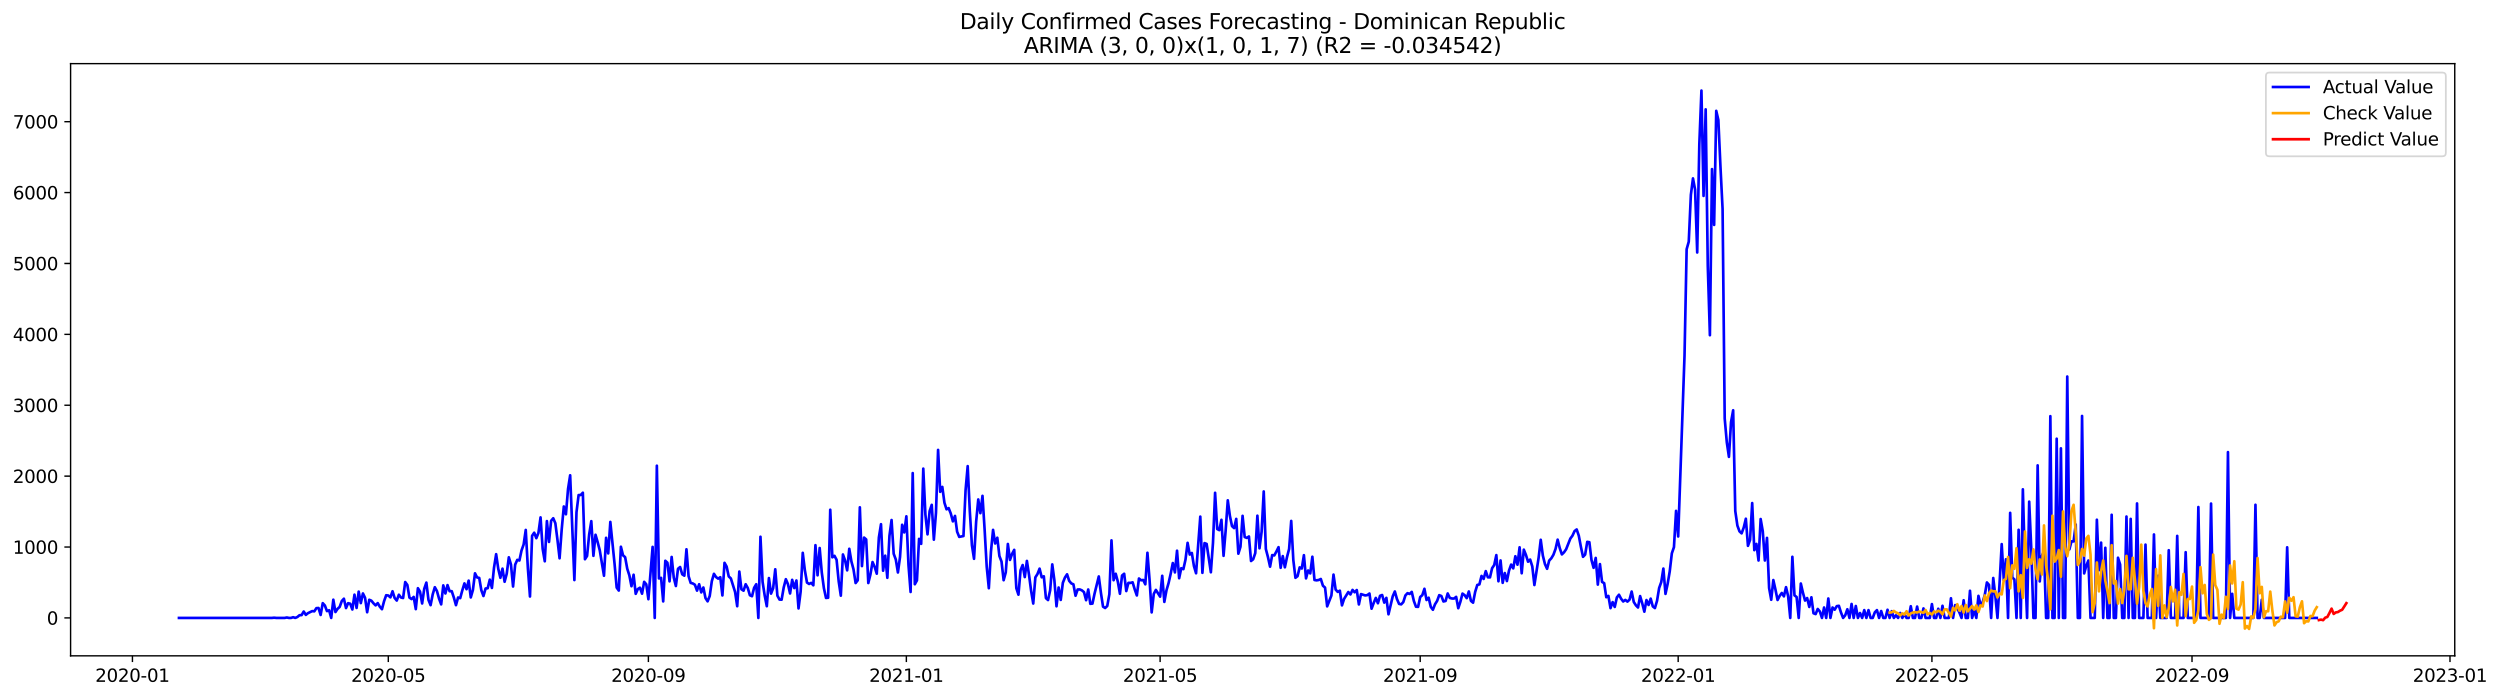 <?xml version="1.0" encoding="utf-8" standalone="no"?>
<!DOCTYPE svg PUBLIC "-//W3C//DTD SVG 1.1//EN"
  "http://www.w3.org/Graphics/SVG/1.1/DTD/svg11.dtd">
<svg xmlns:xlink="http://www.w3.org/1999/xlink" width="1404.269pt" height="392.274pt" viewBox="0 0 1404.269 392.274" xmlns="http://www.w3.org/2000/svg" version="1.1">
 <defs>
  <style type="text/css">*{stroke-linejoin: round; stroke-linecap: butt}</style>
 </defs>
 <g id="figure_1">
  <g id="patch_1">
   <path d="M 0 392.274 
L 1404.269 392.274 
L 1404.269 0 
L 0 0 
z
" style="fill: #ffffff"/>
  </g>
  <g id="axes_1">
   <g id="patch_2">
    <path d="M 39.65 368.396 
L 1378.85 368.396 
L 1378.85 35.755 
L 39.65 35.755 
z
" style="fill: #ffffff"/>
   </g>
   <g id="matplotlib.axis_1">
    <g id="xtick_1">
     <g id="line2d_1">
      <defs>
       <path id="m1d9710bf81" d="M 0 0 
L 0 3.5 
" style="stroke: #000000; stroke-width: 0.8"/>
      </defs>
      <g>
       <use xlink:href="#m1d9710bf81" x="74.392" y="368.396" style="stroke: #000000; stroke-width: 0.8"/>
      </g>
     </g>
     <g id="text_1">
      <!-- 2020-01 -->
      <g transform="translate(53.501 382.994)scale(0.1 -0.1)">
       <defs>
        <path id="DejaVuSans-32" d="M 1228 531 
L 3431 531 
L 3431 0 
L 469 0 
L 469 531 
Q 828 903 1448 1529 
Q 2069 2156 2228 2338 
Q 2531 2678 2651 2914 
Q 2772 3150 2772 3378 
Q 2772 3750 2511 3984 
Q 2250 4219 1831 4219 
Q 1534 4219 1204 4116 
Q 875 4013 500 3803 
L 500 4441 
Q 881 4594 1212 4672 
Q 1544 4750 1819 4750 
Q 2544 4750 2975 4387 
Q 3406 4025 3406 3419 
Q 3406 3131 3298 2873 
Q 3191 2616 2906 2266 
Q 2828 2175 2409 1742 
Q 1991 1309 1228 531 
z
" transform="scale(0.016)"/>
        <path id="DejaVuSans-30" d="M 2034 4250 
Q 1547 4250 1301 3770 
Q 1056 3291 1056 2328 
Q 1056 1369 1301 889 
Q 1547 409 2034 409 
Q 2525 409 2770 889 
Q 3016 1369 3016 2328 
Q 3016 3291 2770 3770 
Q 2525 4250 2034 4250 
z
M 2034 4750 
Q 2819 4750 3233 4129 
Q 3647 3509 3647 2328 
Q 3647 1150 3233 529 
Q 2819 -91 2034 -91 
Q 1250 -91 836 529 
Q 422 1150 422 2328 
Q 422 3509 836 4129 
Q 1250 4750 2034 4750 
z
" transform="scale(0.016)"/>
        <path id="DejaVuSans-2d" d="M 313 2009 
L 1997 2009 
L 1997 1497 
L 313 1497 
L 313 2009 
z
" transform="scale(0.016)"/>
        <path id="DejaVuSans-31" d="M 794 531 
L 1825 531 
L 1825 4091 
L 703 3866 
L 703 4441 
L 1819 4666 
L 2450 4666 
L 2450 531 
L 3481 531 
L 3481 0 
L 794 0 
L 794 531 
z
" transform="scale(0.016)"/>
       </defs>
       <use xlink:href="#DejaVuSans-32"/>
       <use xlink:href="#DejaVuSans-30" x="63.623"/>
       <use xlink:href="#DejaVuSans-32" x="127.246"/>
       <use xlink:href="#DejaVuSans-30" x="190.869"/>
       <use xlink:href="#DejaVuSans-2d" x="254.492"/>
       <use xlink:href="#DejaVuSans-30" x="290.576"/>
       <use xlink:href="#DejaVuSans-31" x="354.199"/>
      </g>
     </g>
    </g>
    <g id="xtick_2">
     <g id="line2d_2">
      <g>
       <use xlink:href="#m1d9710bf81" x="218.111" y="368.396" style="stroke: #000000; stroke-width: 0.8"/>
      </g>
     </g>
     <g id="text_2">
      <!-- 2020-05 -->
      <g transform="translate(197.22 382.994)scale(0.1 -0.1)">
       <defs>
        <path id="DejaVuSans-35" d="M 691 4666 
L 3169 4666 
L 3169 4134 
L 1269 4134 
L 1269 2991 
Q 1406 3038 1543 3061 
Q 1681 3084 1819 3084 
Q 2600 3084 3056 2656 
Q 3513 2228 3513 1497 
Q 3513 744 3044 326 
Q 2575 -91 1722 -91 
Q 1428 -91 1123 -41 
Q 819 9 494 109 
L 494 744 
Q 775 591 1075 516 
Q 1375 441 1709 441 
Q 2250 441 2565 725 
Q 2881 1009 2881 1497 
Q 2881 1984 2565 2268 
Q 2250 2553 1709 2553 
Q 1456 2553 1204 2497 
Q 953 2441 691 2322 
L 691 4666 
z
" transform="scale(0.016)"/>
       </defs>
       <use xlink:href="#DejaVuSans-32"/>
       <use xlink:href="#DejaVuSans-30" x="63.623"/>
       <use xlink:href="#DejaVuSans-32" x="127.246"/>
       <use xlink:href="#DejaVuSans-30" x="190.869"/>
       <use xlink:href="#DejaVuSans-2d" x="254.492"/>
       <use xlink:href="#DejaVuSans-30" x="290.576"/>
       <use xlink:href="#DejaVuSans-35" x="354.199"/>
      </g>
     </g>
    </g>
    <g id="xtick_3">
     <g id="line2d_3">
      <g>
       <use xlink:href="#m1d9710bf81" x="364.206" y="368.396" style="stroke: #000000; stroke-width: 0.8"/>
      </g>
     </g>
     <g id="text_3">
      <!-- 2020-09 -->
      <g transform="translate(343.314 382.994)scale(0.1 -0.1)">
       <defs>
        <path id="DejaVuSans-39" d="M 703 97 
L 703 672 
Q 941 559 1184 500 
Q 1428 441 1663 441 
Q 2288 441 2617 861 
Q 2947 1281 2994 2138 
Q 2813 1869 2534 1725 
Q 2256 1581 1919 1581 
Q 1219 1581 811 2004 
Q 403 2428 403 3163 
Q 403 3881 828 4315 
Q 1253 4750 1959 4750 
Q 2769 4750 3195 4129 
Q 3622 3509 3622 2328 
Q 3622 1225 3098 567 
Q 2575 -91 1691 -91 
Q 1453 -91 1209 -44 
Q 966 3 703 97 
z
M 1959 2075 
Q 2384 2075 2632 2365 
Q 2881 2656 2881 3163 
Q 2881 3666 2632 3958 
Q 2384 4250 1959 4250 
Q 1534 4250 1286 3958 
Q 1038 3666 1038 3163 
Q 1038 2656 1286 2365 
Q 1534 2075 1959 2075 
z
" transform="scale(0.016)"/>
       </defs>
       <use xlink:href="#DejaVuSans-32"/>
       <use xlink:href="#DejaVuSans-30" x="63.623"/>
       <use xlink:href="#DejaVuSans-32" x="127.246"/>
       <use xlink:href="#DejaVuSans-30" x="190.869"/>
       <use xlink:href="#DejaVuSans-2d" x="254.492"/>
       <use xlink:href="#DejaVuSans-30" x="290.576"/>
       <use xlink:href="#DejaVuSans-39" x="354.199"/>
      </g>
     </g>
    </g>
    <g id="xtick_4">
     <g id="line2d_4">
      <g>
       <use xlink:href="#m1d9710bf81" x="509.112" y="368.396" style="stroke: #000000; stroke-width: 0.8"/>
      </g>
     </g>
     <g id="text_4">
      <!-- 2021-01 -->
      <g transform="translate(488.221 382.994)scale(0.1 -0.1)">
       <use xlink:href="#DejaVuSans-32"/>
       <use xlink:href="#DejaVuSans-30" x="63.623"/>
       <use xlink:href="#DejaVuSans-32" x="127.246"/>
       <use xlink:href="#DejaVuSans-31" x="190.869"/>
       <use xlink:href="#DejaVuSans-2d" x="254.492"/>
       <use xlink:href="#DejaVuSans-30" x="290.576"/>
       <use xlink:href="#DejaVuSans-31" x="354.199"/>
      </g>
     </g>
    </g>
    <g id="xtick_5">
     <g id="line2d_5">
      <g>
       <use xlink:href="#m1d9710bf81" x="651.644" y="368.396" style="stroke: #000000; stroke-width: 0.8"/>
      </g>
     </g>
     <g id="text_5">
      <!-- 2021-05 -->
      <g transform="translate(630.752 382.994)scale(0.1 -0.1)">
       <use xlink:href="#DejaVuSans-32"/>
       <use xlink:href="#DejaVuSans-30" x="63.623"/>
       <use xlink:href="#DejaVuSans-32" x="127.246"/>
       <use xlink:href="#DejaVuSans-31" x="190.869"/>
       <use xlink:href="#DejaVuSans-2d" x="254.492"/>
       <use xlink:href="#DejaVuSans-30" x="290.576"/>
       <use xlink:href="#DejaVuSans-35" x="354.199"/>
      </g>
     </g>
    </g>
    <g id="xtick_6">
     <g id="line2d_6">
      <g>
       <use xlink:href="#m1d9710bf81" x="797.738" y="368.396" style="stroke: #000000; stroke-width: 0.8"/>
      </g>
     </g>
     <g id="text_6">
      <!-- 2021-09 -->
      <g transform="translate(776.847 382.994)scale(0.1 -0.1)">
       <use xlink:href="#DejaVuSans-32"/>
       <use xlink:href="#DejaVuSans-30" x="63.623"/>
       <use xlink:href="#DejaVuSans-32" x="127.246"/>
       <use xlink:href="#DejaVuSans-31" x="190.869"/>
       <use xlink:href="#DejaVuSans-2d" x="254.492"/>
       <use xlink:href="#DejaVuSans-30" x="290.576"/>
       <use xlink:href="#DejaVuSans-39" x="354.199"/>
      </g>
     </g>
    </g>
    <g id="xtick_7">
     <g id="line2d_7">
      <g>
       <use xlink:href="#m1d9710bf81" x="942.645" y="368.396" style="stroke: #000000; stroke-width: 0.8"/>
      </g>
     </g>
     <g id="text_7">
      <!-- 2022-01 -->
      <g transform="translate(921.754 382.994)scale(0.1 -0.1)">
       <use xlink:href="#DejaVuSans-32"/>
       <use xlink:href="#DejaVuSans-30" x="63.623"/>
       <use xlink:href="#DejaVuSans-32" x="127.246"/>
       <use xlink:href="#DejaVuSans-32" x="190.869"/>
       <use xlink:href="#DejaVuSans-2d" x="254.492"/>
       <use xlink:href="#DejaVuSans-30" x="290.576"/>
       <use xlink:href="#DejaVuSans-31" x="354.199"/>
      </g>
     </g>
    </g>
    <g id="xtick_8">
     <g id="line2d_8">
      <g>
       <use xlink:href="#m1d9710bf81" x="1085.176" y="368.396" style="stroke: #000000; stroke-width: 0.8"/>
      </g>
     </g>
     <g id="text_8">
      <!-- 2022-05 -->
      <g transform="translate(1064.285 382.994)scale(0.1 -0.1)">
       <use xlink:href="#DejaVuSans-32"/>
       <use xlink:href="#DejaVuSans-30" x="63.623"/>
       <use xlink:href="#DejaVuSans-32" x="127.246"/>
       <use xlink:href="#DejaVuSans-32" x="190.869"/>
       <use xlink:href="#DejaVuSans-2d" x="254.492"/>
       <use xlink:href="#DejaVuSans-30" x="290.576"/>
       <use xlink:href="#DejaVuSans-35" x="354.199"/>
      </g>
     </g>
    </g>
    <g id="xtick_9">
     <g id="line2d_9">
      <g>
       <use xlink:href="#m1d9710bf81" x="1231.271" y="368.396" style="stroke: #000000; stroke-width: 0.8"/>
      </g>
     </g>
     <g id="text_9">
      <!-- 2022-09 -->
      <g transform="translate(1210.379 382.994)scale(0.1 -0.1)">
       <use xlink:href="#DejaVuSans-32"/>
       <use xlink:href="#DejaVuSans-30" x="63.623"/>
       <use xlink:href="#DejaVuSans-32" x="127.246"/>
       <use xlink:href="#DejaVuSans-32" x="190.869"/>
       <use xlink:href="#DejaVuSans-2d" x="254.492"/>
       <use xlink:href="#DejaVuSans-30" x="290.576"/>
       <use xlink:href="#DejaVuSans-39" x="354.199"/>
      </g>
     </g>
    </g>
    <g id="xtick_10">
     <g id="line2d_10">
      <g>
       <use xlink:href="#m1d9710bf81" x="1376.178" y="368.396" style="stroke: #000000; stroke-width: 0.8"/>
      </g>
     </g>
     <g id="text_10">
      <!-- 2023-01 -->
      <g transform="translate(1355.286 382.994)scale(0.1 -0.1)">
       <defs>
        <path id="DejaVuSans-33" d="M 2597 2516 
Q 3050 2419 3304 2112 
Q 3559 1806 3559 1356 
Q 3559 666 3084 287 
Q 2609 -91 1734 -91 
Q 1441 -91 1130 -33 
Q 819 25 488 141 
L 488 750 
Q 750 597 1062 519 
Q 1375 441 1716 441 
Q 2309 441 2620 675 
Q 2931 909 2931 1356 
Q 2931 1769 2642 2001 
Q 2353 2234 1838 2234 
L 1294 2234 
L 1294 2753 
L 1863 2753 
Q 2328 2753 2575 2939 
Q 2822 3125 2822 3475 
Q 2822 3834 2567 4026 
Q 2313 4219 1838 4219 
Q 1578 4219 1281 4162 
Q 984 4106 628 3988 
L 628 4550 
Q 988 4650 1302 4700 
Q 1616 4750 1894 4750 
Q 2613 4750 3031 4423 
Q 3450 4097 3450 3541 
Q 3450 3153 3228 2886 
Q 3006 2619 2597 2516 
z
" transform="scale(0.016)"/>
       </defs>
       <use xlink:href="#DejaVuSans-32"/>
       <use xlink:href="#DejaVuSans-30" x="63.623"/>
       <use xlink:href="#DejaVuSans-32" x="127.246"/>
       <use xlink:href="#DejaVuSans-33" x="190.869"/>
       <use xlink:href="#DejaVuSans-2d" x="254.492"/>
       <use xlink:href="#DejaVuSans-30" x="290.576"/>
       <use xlink:href="#DejaVuSans-31" x="354.199"/>
      </g>
     </g>
    </g>
   </g>
   <g id="matplotlib.axis_2">
    <g id="ytick_1">
     <g id="line2d_11">
      <defs>
       <path id="ma6efad7fe4" d="M 0 0 
L -3.5 0 
" style="stroke: #000000; stroke-width: 0.8"/>
      </defs>
      <g>
       <use xlink:href="#ma6efad7fe4" x="39.65" y="347.089" style="stroke: #000000; stroke-width: 0.8"/>
      </g>
     </g>
     <g id="text_11">
      <!-- 0 -->
      <g transform="translate(26.288 350.889)scale(0.1 -0.1)">
       <use xlink:href="#DejaVuSans-30"/>
      </g>
     </g>
    </g>
    <g id="ytick_2">
     <g id="line2d_12">
      <g>
       <use xlink:href="#ma6efad7fe4" x="39.65" y="307.27" style="stroke: #000000; stroke-width: 0.8"/>
      </g>
     </g>
     <g id="text_12">
      <!-- 1000 -->
      <g transform="translate(7.2 311.069)scale(0.1 -0.1)">
       <use xlink:href="#DejaVuSans-31"/>
       <use xlink:href="#DejaVuSans-30" x="63.623"/>
       <use xlink:href="#DejaVuSans-30" x="127.246"/>
       <use xlink:href="#DejaVuSans-30" x="190.869"/>
      </g>
     </g>
    </g>
    <g id="ytick_3">
     <g id="line2d_13">
      <g>
       <use xlink:href="#ma6efad7fe4" x="39.65" y="267.451" style="stroke: #000000; stroke-width: 0.8"/>
      </g>
     </g>
     <g id="text_13">
      <!-- 2000 -->
      <g transform="translate(7.2 271.25)scale(0.1 -0.1)">
       <use xlink:href="#DejaVuSans-32"/>
       <use xlink:href="#DejaVuSans-30" x="63.623"/>
       <use xlink:href="#DejaVuSans-30" x="127.246"/>
       <use xlink:href="#DejaVuSans-30" x="190.869"/>
      </g>
     </g>
    </g>
    <g id="ytick_4">
     <g id="line2d_14">
      <g>
       <use xlink:href="#ma6efad7fe4" x="39.65" y="227.632" style="stroke: #000000; stroke-width: 0.8"/>
      </g>
     </g>
     <g id="text_14">
      <!-- 3000 -->
      <g transform="translate(7.2 231.431)scale(0.1 -0.1)">
       <use xlink:href="#DejaVuSans-33"/>
       <use xlink:href="#DejaVuSans-30" x="63.623"/>
       <use xlink:href="#DejaVuSans-30" x="127.246"/>
       <use xlink:href="#DejaVuSans-30" x="190.869"/>
      </g>
     </g>
    </g>
    <g id="ytick_5">
     <g id="line2d_15">
      <g>
       <use xlink:href="#ma6efad7fe4" x="39.65" y="187.813" style="stroke: #000000; stroke-width: 0.8"/>
      </g>
     </g>
     <g id="text_15">
      <!-- 4000 -->
      <g transform="translate(7.2 191.612)scale(0.1 -0.1)">
       <defs>
        <path id="DejaVuSans-34" d="M 2419 4116 
L 825 1625 
L 2419 1625 
L 2419 4116 
z
M 2253 4666 
L 3047 4666 
L 3047 1625 
L 3713 1625 
L 3713 1100 
L 3047 1100 
L 3047 0 
L 2419 0 
L 2419 1100 
L 313 1100 
L 313 1709 
L 2253 4666 
z
" transform="scale(0.016)"/>
       </defs>
       <use xlink:href="#DejaVuSans-34"/>
       <use xlink:href="#DejaVuSans-30" x="63.623"/>
       <use xlink:href="#DejaVuSans-30" x="127.246"/>
       <use xlink:href="#DejaVuSans-30" x="190.869"/>
      </g>
     </g>
    </g>
    <g id="ytick_6">
     <g id="line2d_16">
      <g>
       <use xlink:href="#ma6efad7fe4" x="39.65" y="147.994" style="stroke: #000000; stroke-width: 0.8"/>
      </g>
     </g>
     <g id="text_16">
      <!-- 5000 -->
      <g transform="translate(7.2 151.793)scale(0.1 -0.1)">
       <use xlink:href="#DejaVuSans-35"/>
       <use xlink:href="#DejaVuSans-30" x="63.623"/>
       <use xlink:href="#DejaVuSans-30" x="127.246"/>
       <use xlink:href="#DejaVuSans-30" x="190.869"/>
      </g>
     </g>
    </g>
    <g id="ytick_7">
     <g id="line2d_17">
      <g>
       <use xlink:href="#ma6efad7fe4" x="39.65" y="108.175" style="stroke: #000000; stroke-width: 0.8"/>
      </g>
     </g>
     <g id="text_17">
      <!-- 6000 -->
      <g transform="translate(7.2 111.974)scale(0.1 -0.1)">
       <defs>
        <path id="DejaVuSans-36" d="M 2113 2584 
Q 1688 2584 1439 2293 
Q 1191 2003 1191 1497 
Q 1191 994 1439 701 
Q 1688 409 2113 409 
Q 2538 409 2786 701 
Q 3034 994 3034 1497 
Q 3034 2003 2786 2293 
Q 2538 2584 2113 2584 
z
M 3366 4563 
L 3366 3988 
Q 3128 4100 2886 4159 
Q 2644 4219 2406 4219 
Q 1781 4219 1451 3797 
Q 1122 3375 1075 2522 
Q 1259 2794 1537 2939 
Q 1816 3084 2150 3084 
Q 2853 3084 3261 2657 
Q 3669 2231 3669 1497 
Q 3669 778 3244 343 
Q 2819 -91 2113 -91 
Q 1303 -91 875 529 
Q 447 1150 447 2328 
Q 447 3434 972 4092 
Q 1497 4750 2381 4750 
Q 2619 4750 2861 4703 
Q 3103 4656 3366 4563 
z
" transform="scale(0.016)"/>
       </defs>
       <use xlink:href="#DejaVuSans-36"/>
       <use xlink:href="#DejaVuSans-30" x="63.623"/>
       <use xlink:href="#DejaVuSans-30" x="127.246"/>
       <use xlink:href="#DejaVuSans-30" x="190.869"/>
      </g>
     </g>
    </g>
    <g id="ytick_8">
     <g id="line2d_18">
      <g>
       <use xlink:href="#ma6efad7fe4" x="39.65" y="68.356" style="stroke: #000000; stroke-width: 0.8"/>
      </g>
     </g>
     <g id="text_18">
      <!-- 7000 -->
      <g transform="translate(7.2 72.155)scale(0.1 -0.1)">
       <defs>
        <path id="DejaVuSans-37" d="M 525 4666 
L 3525 4666 
L 3525 4397 
L 1831 0 
L 1172 0 
L 2766 4134 
L 525 4134 
L 525 4666 
z
" transform="scale(0.016)"/>
       </defs>
       <use xlink:href="#DejaVuSans-37"/>
       <use xlink:href="#DejaVuSans-30" x="63.623"/>
       <use xlink:href="#DejaVuSans-30" x="127.246"/>
       <use xlink:href="#DejaVuSans-30" x="190.869"/>
      </g>
     </g>
    </g>
   </g>
   <g id="line2d_19">
    <path d="M 100.523 347.089 
L 152.784 347.089 
L 153.972 346.97 
L 155.16 347.089 
L 159.911 347.089 
L 161.099 346.85 
L 162.286 347.089 
L 163.474 347.089 
L 164.662 346.691 
L 165.85 347.089 
L 167.037 346.572 
L 168.225 345.576 
L 169.413 345.497 
L 170.601 343.506 
L 171.788 345.377 
L 172.976 344.421 
L 175.352 343.267 
L 176.539 343.386 
L 177.727 341.594 
L 178.915 341.515 
L 180.103 345.417 
L 181.29 338.807 
L 182.478 340.121 
L 183.666 343.267 
L 184.854 342.789 
L 186.041 347.089 
L 187.229 336.856 
L 188.417 343.784 
L 189.605 341.992 
L 190.793 340.917 
L 191.98 337.612 
L 193.168 336.298 
L 194.356 341.554 
L 195.544 338.807 
L 196.731 339.125 
L 197.919 342.351 
L 199.107 334.029 
L 200.295 341.475 
L 201.482 332.316 
L 202.67 338.767 
L 203.858 333.352 
L 205.046 335.781 
L 206.233 343.904 
L 207.421 336.896 
L 208.609 337.413 
L 209.797 338.887 
L 210.984 340.041 
L 212.172 338.767 
L 213.36 340.798 
L 214.548 342.192 
L 215.735 337.692 
L 216.923 334.347 
L 218.111 334.506 
L 219.299 335.542 
L 220.487 332.117 
L 221.674 335.9 
L 222.862 337.334 
L 224.05 334.068 
L 225.238 335.621 
L 226.425 335.9 
L 227.613 326.941 
L 228.801 328.573 
L 229.989 335.661 
L 231.176 336.497 
L 232.364 335.303 
L 233.552 342.152 
L 234.74 330.405 
L 235.927 332.316 
L 237.115 338.966 
L 238.303 330.724 
L 239.491 327.259 
L 240.678 336.975 
L 241.866 339.922 
L 243.054 333.869 
L 244.242 329.848 
L 245.43 331.998 
L 246.617 336.259 
L 247.805 339.484 
L 248.993 328.812 
L 250.181 333.352 
L 251.368 328.653 
L 252.556 332.078 
L 253.744 332.078 
L 254.932 335.661 
L 256.119 339.922 
L 257.307 335.621 
L 258.495 335.98 
L 259.683 331.6 
L 260.87 327.697 
L 262.058 330.963 
L 263.246 326.144 
L 264.434 335.582 
L 265.621 331.44 
L 266.809 322.043 
L 267.997 324.353 
L 269.185 324.631 
L 270.372 331.56 
L 271.56 334.785 
L 272.748 330.564 
L 273.936 330.405 
L 275.124 325.587 
L 276.311 330.246 
L 277.499 318.818 
L 278.687 311.292 
L 279.875 319.495 
L 281.062 324.552 
L 282.25 319.415 
L 283.438 326.782 
L 284.626 322.282 
L 285.813 313.044 
L 287.001 317.066 
L 288.189 329.449 
L 289.377 317.145 
L 290.564 314.478 
L 291.752 314.836 
L 292.94 309.221 
L 294.128 305.837 
L 295.315 297.674 
L 296.503 319.097 
L 297.691 335.064 
L 298.879 300.979 
L 300.066 299.227 
L 301.254 302.293 
L 302.442 299.346 
L 303.63 290.626 
L 304.818 308.306 
L 306.005 315.274 
L 307.193 292.697 
L 308.381 304.403 
L 309.569 292.537 
L 310.756 291.104 
L 311.944 293.891 
L 313.132 303.249 
L 314.32 313.601 
L 315.507 297.475 
L 316.695 284.494 
L 317.883 288.874 
L 319.071 274.658 
L 320.258 266.973 
L 322.634 325.826 
L 323.822 287.679 
L 325.009 278.083 
L 326.197 278.043 
L 327.385 276.769 
L 328.573 314.119 
L 329.761 312.287 
L 330.948 300.182 
L 332.136 292.736 
L 333.324 312.208 
L 334.512 300.382 
L 335.699 304.523 
L 336.887 309.102 
L 339.263 323.397 
L 340.45 302.094 
L 341.638 310.854 
L 342.826 293.174 
L 345.201 316.668 
L 346.389 330.047 
L 347.577 331.719 
L 348.765 307.111 
L 349.952 311.929 
L 351.14 312.964 
L 352.328 319.455 
L 353.516 323.198 
L 354.703 329.29 
L 355.891 322.84 
L 357.079 333.551 
L 358.267 330.883 
L 359.455 330.126 
L 360.642 333.471 
L 361.83 326.821 
L 363.018 328.215 
L 364.206 336.577 
L 366.581 307.191 
L 367.769 347.089 
L 368.957 261.598 
L 370.144 324.91 
L 371.332 324.592 
L 372.52 337.811 
L 373.708 314.995 
L 374.895 316.07 
L 376.083 326.543 
L 377.271 312.845 
L 378.459 324.472 
L 379.646 329.171 
L 380.834 319.495 
L 382.022 318.499 
L 383.21 322.601 
L 384.397 323.357 
L 385.585 308.544 
L 386.773 323.636 
L 387.961 327.419 
L 389.149 327.737 
L 390.336 328.454 
L 391.524 331.759 
L 392.712 328.175 
L 393.9 332.754 
L 395.087 330.007 
L 396.275 335.94 
L 397.463 337.772 
L 398.651 334.785 
L 399.838 326.423 
L 401.026 322.322 
L 402.214 324.154 
L 403.402 325.03 
L 404.589 324.233 
L 405.777 334.467 
L 406.965 316.15 
L 408.153 318.26 
L 409.34 323.795 
L 410.528 324.91 
L 412.904 332.516 
L 414.092 340.519 
L 415.279 321.048 
L 416.467 331.002 
L 417.655 331.799 
L 418.843 328.175 
L 420.03 330.286 
L 421.218 334.347 
L 422.406 334.905 
L 423.594 330.166 
L 424.781 328.175 
L 425.969 347.089 
L 427.157 301.497 
L 428.345 326.821 
L 429.532 334.506 
L 430.72 340.519 
L 431.908 324.711 
L 433.096 333.431 
L 434.283 330.405 
L 435.471 319.773 
L 436.659 334.586 
L 437.847 336.776 
L 439.034 336.856 
L 440.222 329.967 
L 441.41 325.348 
L 442.598 328.135 
L 443.786 333.352 
L 444.973 325.706 
L 446.161 330.325 
L 447.349 326.065 
L 448.537 341.754 
L 449.724 332.316 
L 450.912 310.535 
L 452.1 320.371 
L 453.288 327.22 
L 454.475 328.016 
L 455.663 327.419 
L 456.851 328.773 
L 458.039 306.235 
L 459.226 323.158 
L 460.414 307.828 
L 461.602 321.605 
L 462.79 330.405 
L 463.977 335.86 
L 465.165 335.741 
L 466.353 286.325 
L 467.541 313.044 
L 468.728 312.208 
L 469.916 314.438 
L 471.104 326.583 
L 472.292 334.586 
L 473.48 311.451 
L 474.667 314.756 
L 475.855 320.371 
L 477.043 308.266 
L 478.231 315.314 
L 479.418 319.813 
L 480.606 327.498 
L 481.794 325.945 
L 482.982 284.972 
L 484.169 317.982 
L 485.357 301.974 
L 486.545 303.01 
L 487.733 327.498 
L 488.92 322.68 
L 490.108 315.712 
L 491.296 318.42 
L 492.484 322.242 
L 493.671 301.895 
L 494.859 294.449 
L 496.047 320.57 
L 497.235 312.128 
L 498.423 324.552 
L 499.61 300.979 
L 500.798 292.099 
L 501.986 311.053 
L 503.174 314.278 
L 504.361 321.565 
L 505.549 312.845 
L 506.737 294.767 
L 507.925 299.068 
L 509.112 290.029 
L 510.3 317.344 
L 511.488 332.516 
L 512.676 265.739 
L 513.863 328.175 
L 515.051 326.025 
L 516.239 302.691 
L 517.427 305.478 
L 518.614 263.23 
L 519.802 288.993 
L 520.99 300.143 
L 522.178 287.122 
L 523.365 283.578 
L 524.553 303.129 
L 525.741 288.077 
L 526.929 252.718 
L 528.117 276.251 
L 529.304 273.504 
L 530.492 282.383 
L 531.68 286.087 
L 532.868 285.41 
L 534.055 288.436 
L 535.243 292.856 
L 536.431 289.79 
L 537.619 298.669 
L 538.806 301.576 
L 541.182 301.098 
L 542.37 275.335 
L 543.557 261.837 
L 544.745 287.082 
L 545.933 306.235 
L 547.121 313.88 
L 548.308 293.055 
L 549.496 280.552 
L 550.684 288.237 
L 551.872 278.521 
L 553.059 297.316 
L 554.247 318.38 
L 555.435 330.405 
L 556.623 309.898 
L 557.811 297.634 
L 558.998 305.279 
L 560.186 302.054 
L 561.374 312.327 
L 562.562 315.433 
L 563.749 325.906 
L 564.937 321.525 
L 566.125 305.558 
L 567.313 314.517 
L 568.5 311.093 
L 569.688 308.863 
L 570.876 330.365 
L 572.064 334.029 
L 573.251 320.291 
L 574.439 317.384 
L 575.627 324.154 
L 576.815 315.075 
L 578.002 322.879 
L 579.19 331.918 
L 580.378 339.006 
L 581.566 324.313 
L 582.754 322.441 
L 583.941 319.415 
L 585.129 324.273 
L 586.317 323.716 
L 587.505 335.98 
L 588.692 337.055 
L 589.88 331.56 
L 591.068 317.026 
L 592.256 326.025 
L 593.443 340.559 
L 594.631 330.007 
L 595.819 336.975 
L 597.007 327.379 
L 598.194 324.392 
L 599.382 322.601 
L 600.57 326.264 
L 601.758 327.697 
L 602.945 328.215 
L 604.133 334.626 
L 605.321 331.122 
L 606.509 331.082 
L 607.696 331.6 
L 608.884 332.595 
L 610.072 337.135 
L 611.26 331.122 
L 612.448 339.165 
L 613.635 339.046 
L 614.823 333.431 
L 617.199 323.795 
L 618.386 332.954 
L 619.574 340.758 
L 620.762 341.515 
L 621.95 340.4 
L 623.137 333.79 
L 624.325 303.527 
L 625.513 325.906 
L 626.701 322.282 
L 627.888 326.702 
L 629.076 333.511 
L 630.264 323.278 
L 631.452 322.282 
L 632.639 331.998 
L 633.827 327.419 
L 635.015 327.419 
L 636.203 327.1 
L 637.39 331.082 
L 638.578 334.467 
L 639.766 324.95 
L 640.954 325.945 
L 642.142 325.786 
L 643.329 328.215 
L 644.517 310.496 
L 645.705 325.587 
L 646.893 343.983 
L 648.08 333.63 
L 649.268 331.361 
L 651.644 335.144 
L 652.831 323.437 
L 654.019 338.09 
L 655.207 331.6 
L 656.395 327.538 
L 657.582 322.282 
L 658.77 316.269 
L 659.958 321.525 
L 661.146 309.341 
L 662.333 324.791 
L 663.521 319.176 
L 664.709 319.694 
L 665.897 314.358 
L 667.085 304.921 
L 668.272 311.491 
L 669.46 310.615 
L 670.648 317.982 
L 671.836 322.003 
L 674.211 290.188 
L 675.399 321.764 
L 676.587 305.08 
L 677.774 305.518 
L 680.15 321.446 
L 681.338 304.961 
L 682.525 276.809 
L 683.713 297.156 
L 684.901 297.793 
L 686.089 291.98 
L 687.276 312.208 
L 688.464 297.913 
L 689.652 281.03 
L 690.84 289.79 
L 692.027 295.524 
L 693.215 296.639 
L 694.403 291.462 
L 695.591 311.013 
L 696.779 307.111 
L 697.966 289.75 
L 699.154 301.656 
L 700.342 302.134 
L 701.53 301.337 
L 702.717 315.115 
L 703.905 314.159 
L 705.093 310.695 
L 706.281 289.67 
L 707.468 307.987 
L 708.656 298.669 
L 709.844 276.052 
L 711.032 308.385 
L 712.219 312.925 
L 713.407 318.3 
L 714.595 311.81 
L 715.783 311.969 
L 716.97 309.779 
L 718.158 307.35 
L 719.346 318.937 
L 720.534 312.367 
L 721.721 318.659 
L 722.909 312.964 
L 724.097 308.385 
L 725.285 292.617 
L 726.473 314.637 
L 727.66 324.552 
L 728.848 323.636 
L 730.036 318.698 
L 731.224 319.335 
L 732.411 311.849 
L 733.599 324.87 
L 734.787 320.45 
L 735.975 322.083 
L 737.162 312.725 
L 738.35 325.786 
L 739.538 325.985 
L 740.726 325.786 
L 741.913 325.229 
L 743.101 329.011 
L 744.289 330.047 
L 745.477 340.599 
L 747.852 334.506 
L 749.04 322.76 
L 750.228 331.162 
L 751.415 332.476 
L 752.603 331.799 
L 753.791 340.041 
L 754.979 336.418 
L 757.354 332.555 
L 758.542 333.909 
L 759.73 331.361 
L 760.918 332.675 
L 762.105 331.44 
L 763.293 339.524 
L 764.481 333.71 
L 766.856 334.467 
L 768.044 334.268 
L 769.232 333.392 
L 770.42 341.913 
L 771.607 338.687 
L 772.795 335.86 
L 773.983 338.847 
L 775.171 334.666 
L 776.358 334.228 
L 777.546 338.488 
L 778.734 335.821 
L 779.922 345.059 
L 782.297 334.984 
L 783.485 332.237 
L 784.673 336.458 
L 785.861 339.205 
L 787.048 339.484 
L 788.236 338.21 
L 789.424 334.467 
L 790.612 333.192 
L 791.799 333.63 
L 792.987 332.476 
L 794.175 337.573 
L 795.363 340.798 
L 796.55 340.878 
L 797.738 335.343 
L 798.926 334.307 
L 800.114 330.724 
L 801.301 337.015 
L 802.489 335.741 
L 803.677 340.878 
L 804.865 342.51 
L 806.052 339.444 
L 807.24 337.533 
L 808.428 334.307 
L 809.616 334.785 
L 810.804 337.851 
L 811.991 337.573 
L 813.179 333.352 
L 814.367 335.86 
L 815.555 336.179 
L 816.742 336.219 
L 817.93 335.263 
L 819.118 341.634 
L 820.306 338.011 
L 821.493 333.431 
L 822.681 334.307 
L 823.869 335.98 
L 825.057 332.237 
L 826.244 337.533 
L 827.432 338.528 
L 828.62 332.436 
L 829.808 328.573 
L 830.995 328.255 
L 832.183 323.516 
L 833.371 325.189 
L 834.559 320.809 
L 835.746 324.273 
L 836.934 324.313 
L 838.122 319.176 
L 839.31 317.384 
L 840.498 311.81 
L 841.685 326.503 
L 842.873 314.796 
L 844.061 327.379 
L 845.249 321.884 
L 846.436 326.383 
L 847.624 320.49 
L 848.812 317.145 
L 850 319.256 
L 851.187 312.447 
L 852.375 317.185 
L 853.563 307.43 
L 854.751 322.003 
L 855.938 308.744 
L 857.126 311.69 
L 858.314 315.513 
L 859.502 314.318 
L 860.689 318.141 
L 861.877 328.613 
L 864.253 313.283 
L 865.441 303.209 
L 866.628 312.088 
L 867.816 316.867 
L 869.004 319.495 
L 870.192 314.876 
L 871.379 313.601 
L 872.567 311.611 
L 873.755 308.345 
L 874.943 303.129 
L 876.13 307.907 
L 877.318 311.411 
L 878.506 310.257 
L 879.694 308.544 
L 882.069 302.532 
L 883.257 300.899 
L 884.445 298.311 
L 885.632 297.395 
L 886.82 300.899 
L 888.008 307.191 
L 889.196 312.765 
L 890.383 311.531 
L 891.571 304.363 
L 892.759 304.563 
L 893.947 314.557 
L 895.135 318.937 
L 896.322 313.402 
L 897.51 328.374 
L 898.698 316.867 
L 899.886 326.861 
L 901.073 327.578 
L 902.261 335.462 
L 903.449 334.745 
L 904.637 341.594 
L 905.824 338.21 
L 907.012 340.917 
L 908.2 335.582 
L 909.388 334.068 
L 910.575 336.298 
L 911.763 337.851 
L 912.951 336.975 
L 914.139 337.931 
L 915.326 336.816 
L 916.514 332.277 
L 917.702 338.13 
L 918.89 340.002 
L 920.077 341.236 
L 921.265 334.825 
L 922.453 338.887 
L 923.641 343.585 
L 924.829 337.055 
L 926.016 339.802 
L 927.204 336.259 
L 928.392 340.639 
L 929.58 341.554 
L 930.767 337.493 
L 931.955 330.286 
L 933.143 326.941 
L 934.331 319.375 
L 935.518 333.591 
L 936.706 328.056 
L 937.894 321.008 
L 939.082 310.814 
L 940.269 307.35 
L 941.457 286.963 
L 942.645 301.337 
L 946.208 199.759 
L 947.396 139.991 
L 948.584 135.77 
L 949.772 109.449 
L 950.959 100.211 
L 952.147 106.503 
L 953.335 141.822 
L 954.523 80.979 
L 955.71 50.876 
L 956.898 110.047 
L 958.086 61.428 
L 959.274 149.428 
L 960.461 188.291 
L 961.649 94.995 
L 962.837 126.333 
L 964.025 62.264 
L 965.212 67.4 
L 966.4 93.721 
L 967.588 117.373 
L 968.776 235.078 
L 969.963 248.497 
L 971.151 256.62 
L 972.339 237.069 
L 973.527 230.459 
L 974.714 287.042 
L 975.902 295.205 
L 977.09 298.47 
L 978.278 299.585 
L 979.466 296.32 
L 980.653 291.382 
L 981.841 306.593 
L 983.029 303.249 
L 984.217 282.582 
L 985.404 309.022 
L 986.592 305.518 
L 987.78 314.836 
L 988.968 291.542 
L 990.155 298.391 
L 991.343 314.836 
L 992.531 302.134 
L 993.719 330.286 
L 994.906 336.896 
L 996.094 325.826 
L 997.282 331.162 
L 998.47 337.015 
L 999.657 334.706 
L 1000.845 333.073 
L 1002.033 334.984 
L 1003.221 329.808 
L 1004.408 334.905 
L 1005.596 347.089 
L 1006.784 312.765 
L 1007.972 334.427 
L 1009.16 335.343 
L 1010.347 347.089 
L 1011.535 327.777 
L 1012.723 332.914 
L 1013.911 337.334 
L 1015.098 335.94 
L 1016.286 340.917 
L 1017.474 335.502 
L 1018.662 344.461 
L 1019.849 344.939 
L 1021.037 342.072 
L 1022.225 343.466 
L 1023.413 347.089 
L 1024.6 341.236 
L 1025.788 347.089 
L 1026.976 336.179 
L 1028.164 347.089 
L 1029.351 341.236 
L 1030.539 342.47 
L 1031.727 340.479 
L 1032.915 340.28 
L 1034.103 344.063 
L 1035.29 347.089 
L 1036.478 345.616 
L 1037.666 342.231 
L 1038.854 347.089 
L 1040.041 339.245 
L 1041.229 347.089 
L 1042.417 340.4 
L 1043.605 347.089 
L 1044.792 344.342 
L 1045.98 347.089 
L 1047.168 342.709 
L 1048.356 347.089 
L 1049.543 342.709 
L 1050.731 347.089 
L 1051.919 347.089 
L 1053.107 343.944 
L 1054.294 342.709 
L 1055.482 347.089 
L 1056.67 343.227 
L 1057.858 347.089 
L 1059.045 347.089 
L 1060.233 342.51 
L 1061.421 347.089 
L 1062.609 343.306 
L 1063.797 347.089 
L 1064.984 345.616 
L 1066.172 347.089 
L 1067.36 344.302 
L 1068.548 347.089 
L 1069.735 344.859 
L 1070.923 347.089 
L 1072.111 347.089 
L 1073.299 340.519 
L 1074.486 347.089 
L 1075.674 347.089 
L 1076.862 340.718 
L 1078.05 347.089 
L 1079.237 347.089 
L 1080.425 341.754 
L 1081.613 347.089 
L 1083.988 347.089 
L 1085.176 339.325 
L 1086.364 347.089 
L 1087.552 347.089 
L 1088.739 341.953 
L 1089.927 347.089 
L 1091.115 340.28 
L 1092.303 347.089 
L 1094.678 347.089 
L 1095.866 336.059 
L 1097.054 347.089 
L 1098.242 339.882 
L 1099.429 341.714 
L 1100.617 344.063 
L 1101.805 347.089 
L 1102.993 337.174 
L 1104.18 347.089 
L 1105.368 347.089 
L 1106.556 331.839 
L 1107.744 347.089 
L 1108.931 342.749 
L 1110.119 347.089 
L 1111.307 334.706 
L 1112.495 339.802 
L 1113.682 338.249 
L 1114.87 334.188 
L 1116.058 327.18 
L 1117.246 328.534 
L 1118.434 347.089 
L 1119.621 324.671 
L 1120.809 334.865 
L 1121.997 347.089 
L 1123.185 327.299 
L 1124.372 305.638 
L 1125.56 325.906 
L 1126.748 314.159 
L 1127.936 347.089 
L 1129.123 288.077 
L 1130.311 324.392 
L 1131.499 325.468 
L 1132.687 347.089 
L 1133.874 297.594 
L 1135.062 347.089 
L 1136.25 274.858 
L 1137.438 317.384 
L 1138.625 347.089 
L 1139.813 281.786 
L 1141.001 308.744 
L 1142.189 347.089 
L 1143.376 347.089 
L 1144.564 261.399 
L 1145.752 326.583 
L 1146.94 312.248 
L 1148.128 309.62 
L 1149.315 347.089 
L 1150.503 347.089 
L 1151.691 233.764 
L 1152.879 347.089 
L 1154.066 347.089 
L 1155.254 246.427 
L 1156.442 347.089 
L 1157.63 251.842 
L 1158.817 347.089 
L 1160.005 347.089 
L 1161.193 211.505 
L 1162.381 308.584 
L 1163.568 304.085 
L 1164.756 304.125 
L 1165.944 294.648 
L 1167.132 347.089 
L 1168.319 347.089 
L 1169.507 233.645 
L 1170.695 322.083 
L 1171.883 317.782 
L 1173.07 314.836 
L 1174.258 347.089 
L 1176.634 347.089 
L 1177.822 291.94 
L 1179.009 320.291 
L 1180.197 304.801 
L 1181.385 347.089 
L 1182.573 307.708 
L 1183.76 347.089 
L 1184.948 347.089 
L 1186.136 289.153 
L 1187.324 347.089 
L 1188.511 347.089 
L 1189.699 313.283 
L 1190.887 317.106 
L 1192.075 347.089 
L 1193.262 347.089 
L 1194.45 290.148 
L 1195.638 347.089 
L 1196.826 291.462 
L 1198.013 347.089 
L 1199.201 347.089 
L 1200.389 282.782 
L 1201.577 347.089 
L 1203.952 347.089 
L 1205.14 305.916 
L 1206.328 347.089 
L 1208.703 347.089 
L 1209.891 300.222 
L 1211.079 347.089 
L 1212.267 323.397 
L 1213.454 347.089 
L 1217.018 347.089 
L 1218.205 309.062 
L 1219.393 347.089 
L 1221.769 347.089 
L 1222.956 301.019 
L 1224.144 347.089 
L 1226.52 347.089 
L 1227.707 310.177 
L 1228.895 347.089 
L 1233.646 347.089 
L 1234.834 284.812 
L 1236.022 347.089 
L 1240.773 347.089 
L 1241.961 282.861 
L 1243.148 347.089 
L 1250.275 347.089 
L 1251.463 253.953 
L 1252.65 347.089 
L 1253.838 333.551 
L 1255.026 347.089 
L 1265.716 347.089 
L 1266.904 283.538 
L 1268.091 347.089 
L 1269.279 347.089 
L 1270.467 336.856 
L 1271.655 347.089 
L 1283.532 347.089 
L 1284.72 307.43 
L 1285.908 347.089 
L 1301.349 347.089 
L 1301.349 347.089 
" clip-path="url(#p4b3b43a65c)" style="fill: none; stroke: #0000ff; stroke-width: 1.5; stroke-linecap: square"/>
   </g>
   <g id="line2d_20">
    <path d="M 1061.421 344.106 
L 1062.609 343.929 
L 1063.797 343.164 
L 1064.984 344.04 
L 1066.172 344.474 
L 1067.36 345.688 
L 1068.548 344.539 
L 1069.735 345.227 
L 1070.923 343.341 
L 1072.111 345.698 
L 1073.299 344.572 
L 1074.486 344.084 
L 1075.674 343.787 
L 1076.862 344.085 
L 1078.05 343.493 
L 1080.425 344.22 
L 1081.613 342.642 
L 1082.801 345.049 
L 1083.988 344.295 
L 1085.176 345.2 
L 1086.364 343.468 
L 1087.552 343.897 
L 1088.739 343.024 
L 1089.927 343.579 
L 1091.115 345.071 
L 1092.303 342.305 
L 1093.491 342.251 
L 1095.866 346.247 
L 1097.054 341.389 
L 1098.242 342.875 
L 1099.429 339.387 
L 1100.617 342.983 
L 1101.805 340.425 
L 1102.993 344.062 
L 1104.18 339.846 
L 1105.368 343.39 
L 1107.744 340.412 
L 1108.931 342.394 
L 1110.119 340.045 
L 1111.307 343.739 
L 1112.495 340.061 
L 1113.682 340.668 
L 1114.87 334.465 
L 1116.058 337.624 
L 1117.246 333.314 
L 1118.434 331.662 
L 1119.621 332.205 
L 1120.809 332.103 
L 1121.997 335.553 
L 1123.185 333.344 
L 1124.372 333.879 
L 1125.56 325.85 
L 1126.748 325.149 
L 1127.936 312.878 
L 1129.123 330.424 
L 1130.311 317.572 
L 1131.499 319.488 
L 1132.687 307.936 
L 1133.874 332.195 
L 1135.062 323.097 
L 1136.25 335.815 
L 1137.438 298.548 
L 1138.625 318.962 
L 1139.813 314.128 
L 1141.001 316.597 
L 1142.189 308.611 
L 1143.376 319.929 
L 1144.564 325.316 
L 1145.752 314.235 
L 1146.94 322.71 
L 1148.128 295.145 
L 1149.315 317.453 
L 1150.503 326.312 
L 1151.691 342.229 
L 1152.879 289.668 
L 1154.066 315.479 
L 1155.254 313.755 
L 1156.442 308.981 
L 1157.63 323.943 
L 1158.817 287.307 
L 1160.005 307.16 
L 1161.193 312.413 
L 1162.381 305.639 
L 1163.568 286.995 
L 1164.756 283.548 
L 1165.944 298.824 
L 1167.132 317.365 
L 1168.319 315.24 
L 1169.507 308.367 
L 1170.695 312.124 
L 1171.883 302.498 
L 1173.07 300.989 
L 1174.258 311.387 
L 1175.446 343.803 
L 1176.634 338.656 
L 1177.822 315.952 
L 1179.009 332.153 
L 1180.197 320.96 
L 1181.385 314.831 
L 1182.573 326.18 
L 1183.76 331.91 
L 1184.948 338.766 
L 1186.136 306.253 
L 1187.324 327.76 
L 1188.511 326.362 
L 1189.699 339.015 
L 1190.887 330.857 
L 1192.075 338.718 
L 1193.262 331.29 
L 1194.45 312.245 
L 1195.638 330.981 
L 1196.826 331.02 
L 1198.013 313.342 
L 1199.201 325.579 
L 1200.389 339.042 
L 1201.577 329.83 
L 1202.765 305.928 
L 1203.952 331.844 
L 1205.14 338.768 
L 1206.328 340.62 
L 1207.516 334.267 
L 1208.703 330.843 
L 1209.891 352.868 
L 1211.079 319.691 
L 1212.267 340.345 
L 1213.454 311.967 
L 1214.642 347.018 
L 1215.83 340.063 
L 1217.018 346.704 
L 1218.205 341.628 
L 1219.393 329.704 
L 1220.581 337.816 
L 1221.769 331.281 
L 1222.956 351.327 
L 1224.144 332.61 
L 1225.332 334.114 
L 1226.52 322.377 
L 1227.707 346.053 
L 1228.895 336.478 
L 1230.083 336.437 
L 1231.271 329.488 
L 1232.459 349.829 
L 1233.646 348.268 
L 1234.834 342.87 
L 1236.022 318.562 
L 1237.21 333.257 
L 1238.397 328.588 
L 1239.585 344.898 
L 1240.773 348.166 
L 1241.961 347.245 
L 1243.148 311.525 
L 1244.336 328.681 
L 1245.524 331.271 
L 1246.712 350.365 
L 1247.899 345.258 
L 1249.087 347.185 
L 1250.275 335.227 
L 1251.463 342.053 
L 1252.65 317.627 
L 1253.838 327.726 
L 1255.026 315.262 
L 1256.214 341.882 
L 1257.401 342.435 
L 1258.589 339.554 
L 1259.777 327.027 
L 1260.965 353.067 
L 1262.153 351.667 
L 1263.34 353.276 
L 1264.528 346.233 
L 1265.716 347.007 
L 1266.904 342.107 
L 1268.091 313.477 
L 1269.279 333.233 
L 1270.467 329.67 
L 1271.655 346.778 
L 1272.842 343.333 
L 1274.03 343.349 
L 1275.218 332.317 
L 1276.406 343.03 
L 1277.593 351.304 
L 1278.781 349.485 
L 1279.969 348.991 
L 1281.157 346.416 
L 1282.344 346.764 
L 1283.532 337.838 
L 1284.72 344.156 
L 1285.908 335.779 
L 1287.095 337.453 
L 1288.283 335.453 
L 1289.471 346.153 
L 1290.659 346.358 
L 1291.847 341.095 
L 1293.034 337.772 
L 1294.222 350.054 
L 1295.41 348.933 
L 1296.598 349.065 
L 1297.785 345.998 
L 1298.973 346.119 
L 1300.161 343.015 
L 1301.349 341.055 
L 1301.349 341.055 
" clip-path="url(#p4b3b43a65c)" style="fill: none; stroke: #ffa500; stroke-width: 1.5; stroke-linecap: square"/>
   </g>
   <g id="line2d_21">
    <path d="M 1302.536 348.298 
L 1303.724 348.042 
L 1304.912 348.354 
L 1306.1 346.954 
L 1307.287 346.561 
L 1308.475 344.325 
L 1309.663 341.886 
L 1310.851 344.844 
L 1312.038 343.99 
L 1313.226 343.796 
L 1314.414 343.028 
L 1315.602 342.512 
L 1316.79 340.672 
L 1317.977 338.796 
" clip-path="url(#p4b3b43a65c)" style="fill: none; stroke: #ff0000; stroke-width: 1.5; stroke-linecap: square"/>
   </g>
   <g id="patch_3">
    <path d="M 39.65 368.396 
L 39.65 35.755 
" style="fill: none; stroke: #000000; stroke-width: 0.8; stroke-linejoin: miter; stroke-linecap: square"/>
   </g>
   <g id="patch_4">
    <path d="M 1378.85 368.396 
L 1378.85 35.755 
" style="fill: none; stroke: #000000; stroke-width: 0.8; stroke-linejoin: miter; stroke-linecap: square"/>
   </g>
   <g id="patch_5">
    <path d="M 39.65 368.396 
L 1378.85 368.396 
" style="fill: none; stroke: #000000; stroke-width: 0.8; stroke-linejoin: miter; stroke-linecap: square"/>
   </g>
   <g id="patch_6">
    <path d="M 39.65 35.755 
L 1378.85 35.755 
" style="fill: none; stroke: #000000; stroke-width: 0.8; stroke-linejoin: miter; stroke-linecap: square"/>
   </g>
   <g id="text_19">
    <!-- Daily Confirmed Cases Forecasting - Dominican Republic -->
    <g transform="translate(539.148 16.318)scale(0.12 -0.12)">
     <defs>
      <path id="DejaVuSans-44" d="M 1259 4147 
L 1259 519 
L 2022 519 
Q 2988 519 3436 956 
Q 3884 1394 3884 2338 
Q 3884 3275 3436 3711 
Q 2988 4147 2022 4147 
L 1259 4147 
z
M 628 4666 
L 1925 4666 
Q 3281 4666 3915 4102 
Q 4550 3538 4550 2338 
Q 4550 1131 3912 565 
Q 3275 0 1925 0 
L 628 0 
L 628 4666 
z
" transform="scale(0.016)"/>
      <path id="DejaVuSans-61" d="M 2194 1759 
Q 1497 1759 1228 1600 
Q 959 1441 959 1056 
Q 959 750 1161 570 
Q 1363 391 1709 391 
Q 2188 391 2477 730 
Q 2766 1069 2766 1631 
L 2766 1759 
L 2194 1759 
z
M 3341 1997 
L 3341 0 
L 2766 0 
L 2766 531 
Q 2569 213 2275 61 
Q 1981 -91 1556 -91 
Q 1019 -91 701 211 
Q 384 513 384 1019 
Q 384 1609 779 1909 
Q 1175 2209 1959 2209 
L 2766 2209 
L 2766 2266 
Q 2766 2663 2505 2880 
Q 2244 3097 1772 3097 
Q 1472 3097 1187 3025 
Q 903 2953 641 2809 
L 641 3341 
Q 956 3463 1253 3523 
Q 1550 3584 1831 3584 
Q 2591 3584 2966 3190 
Q 3341 2797 3341 1997 
z
" transform="scale(0.016)"/>
      <path id="DejaVuSans-69" d="M 603 3500 
L 1178 3500 
L 1178 0 
L 603 0 
L 603 3500 
z
M 603 4863 
L 1178 4863 
L 1178 4134 
L 603 4134 
L 603 4863 
z
" transform="scale(0.016)"/>
      <path id="DejaVuSans-6c" d="M 603 4863 
L 1178 4863 
L 1178 0 
L 603 0 
L 603 4863 
z
" transform="scale(0.016)"/>
      <path id="DejaVuSans-79" d="M 2059 -325 
Q 1816 -950 1584 -1140 
Q 1353 -1331 966 -1331 
L 506 -1331 
L 506 -850 
L 844 -850 
Q 1081 -850 1212 -737 
Q 1344 -625 1503 -206 
L 1606 56 
L 191 3500 
L 800 3500 
L 1894 763 
L 2988 3500 
L 3597 3500 
L 2059 -325 
z
" transform="scale(0.016)"/>
      <path id="DejaVuSans-20" transform="scale(0.016)"/>
      <path id="DejaVuSans-43" d="M 4122 4306 
L 4122 3641 
Q 3803 3938 3442 4084 
Q 3081 4231 2675 4231 
Q 1875 4231 1450 3742 
Q 1025 3253 1025 2328 
Q 1025 1406 1450 917 
Q 1875 428 2675 428 
Q 3081 428 3442 575 
Q 3803 722 4122 1019 
L 4122 359 
Q 3791 134 3420 21 
Q 3050 -91 2638 -91 
Q 1578 -91 968 557 
Q 359 1206 359 2328 
Q 359 3453 968 4101 
Q 1578 4750 2638 4750 
Q 3056 4750 3426 4639 
Q 3797 4528 4122 4306 
z
" transform="scale(0.016)"/>
      <path id="DejaVuSans-6f" d="M 1959 3097 
Q 1497 3097 1228 2736 
Q 959 2375 959 1747 
Q 959 1119 1226 758 
Q 1494 397 1959 397 
Q 2419 397 2687 759 
Q 2956 1122 2956 1747 
Q 2956 2369 2687 2733 
Q 2419 3097 1959 3097 
z
M 1959 3584 
Q 2709 3584 3137 3096 
Q 3566 2609 3566 1747 
Q 3566 888 3137 398 
Q 2709 -91 1959 -91 
Q 1206 -91 779 398 
Q 353 888 353 1747 
Q 353 2609 779 3096 
Q 1206 3584 1959 3584 
z
" transform="scale(0.016)"/>
      <path id="DejaVuSans-6e" d="M 3513 2113 
L 3513 0 
L 2938 0 
L 2938 2094 
Q 2938 2591 2744 2837 
Q 2550 3084 2163 3084 
Q 1697 3084 1428 2787 
Q 1159 2491 1159 1978 
L 1159 0 
L 581 0 
L 581 3500 
L 1159 3500 
L 1159 2956 
Q 1366 3272 1645 3428 
Q 1925 3584 2291 3584 
Q 2894 3584 3203 3211 
Q 3513 2838 3513 2113 
z
" transform="scale(0.016)"/>
      <path id="DejaVuSans-66" d="M 2375 4863 
L 2375 4384 
L 1825 4384 
Q 1516 4384 1395 4259 
Q 1275 4134 1275 3809 
L 1275 3500 
L 2222 3500 
L 2222 3053 
L 1275 3053 
L 1275 0 
L 697 0 
L 697 3053 
L 147 3053 
L 147 3500 
L 697 3500 
L 697 3744 
Q 697 4328 969 4595 
Q 1241 4863 1831 4863 
L 2375 4863 
z
" transform="scale(0.016)"/>
      <path id="DejaVuSans-72" d="M 2631 2963 
Q 2534 3019 2420 3045 
Q 2306 3072 2169 3072 
Q 1681 3072 1420 2755 
Q 1159 2438 1159 1844 
L 1159 0 
L 581 0 
L 581 3500 
L 1159 3500 
L 1159 2956 
Q 1341 3275 1631 3429 
Q 1922 3584 2338 3584 
Q 2397 3584 2469 3576 
Q 2541 3569 2628 3553 
L 2631 2963 
z
" transform="scale(0.016)"/>
      <path id="DejaVuSans-6d" d="M 3328 2828 
Q 3544 3216 3844 3400 
Q 4144 3584 4550 3584 
Q 5097 3584 5394 3201 
Q 5691 2819 5691 2113 
L 5691 0 
L 5113 0 
L 5113 2094 
Q 5113 2597 4934 2840 
Q 4756 3084 4391 3084 
Q 3944 3084 3684 2787 
Q 3425 2491 3425 1978 
L 3425 0 
L 2847 0 
L 2847 2094 
Q 2847 2600 2669 2842 
Q 2491 3084 2119 3084 
Q 1678 3084 1418 2786 
Q 1159 2488 1159 1978 
L 1159 0 
L 581 0 
L 581 3500 
L 1159 3500 
L 1159 2956 
Q 1356 3278 1631 3431 
Q 1906 3584 2284 3584 
Q 2666 3584 2933 3390 
Q 3200 3197 3328 2828 
z
" transform="scale(0.016)"/>
      <path id="DejaVuSans-65" d="M 3597 1894 
L 3597 1613 
L 953 1613 
Q 991 1019 1311 708 
Q 1631 397 2203 397 
Q 2534 397 2845 478 
Q 3156 559 3463 722 
L 3463 178 
Q 3153 47 2828 -22 
Q 2503 -91 2169 -91 
Q 1331 -91 842 396 
Q 353 884 353 1716 
Q 353 2575 817 3079 
Q 1281 3584 2069 3584 
Q 2775 3584 3186 3129 
Q 3597 2675 3597 1894 
z
M 3022 2063 
Q 3016 2534 2758 2815 
Q 2500 3097 2075 3097 
Q 1594 3097 1305 2825 
Q 1016 2553 972 2059 
L 3022 2063 
z
" transform="scale(0.016)"/>
      <path id="DejaVuSans-64" d="M 2906 2969 
L 2906 4863 
L 3481 4863 
L 3481 0 
L 2906 0 
L 2906 525 
Q 2725 213 2448 61 
Q 2172 -91 1784 -91 
Q 1150 -91 751 415 
Q 353 922 353 1747 
Q 353 2572 751 3078 
Q 1150 3584 1784 3584 
Q 2172 3584 2448 3432 
Q 2725 3281 2906 2969 
z
M 947 1747 
Q 947 1113 1208 752 
Q 1469 391 1925 391 
Q 2381 391 2643 752 
Q 2906 1113 2906 1747 
Q 2906 2381 2643 2742 
Q 2381 3103 1925 3103 
Q 1469 3103 1208 2742 
Q 947 2381 947 1747 
z
" transform="scale(0.016)"/>
      <path id="DejaVuSans-73" d="M 2834 3397 
L 2834 2853 
Q 2591 2978 2328 3040 
Q 2066 3103 1784 3103 
Q 1356 3103 1142 2972 
Q 928 2841 928 2578 
Q 928 2378 1081 2264 
Q 1234 2150 1697 2047 
L 1894 2003 
Q 2506 1872 2764 1633 
Q 3022 1394 3022 966 
Q 3022 478 2636 193 
Q 2250 -91 1575 -91 
Q 1294 -91 989 -36 
Q 684 19 347 128 
L 347 722 
Q 666 556 975 473 
Q 1284 391 1588 391 
Q 1994 391 2212 530 
Q 2431 669 2431 922 
Q 2431 1156 2273 1281 
Q 2116 1406 1581 1522 
L 1381 1569 
Q 847 1681 609 1914 
Q 372 2147 372 2553 
Q 372 3047 722 3315 
Q 1072 3584 1716 3584 
Q 2034 3584 2315 3537 
Q 2597 3491 2834 3397 
z
" transform="scale(0.016)"/>
      <path id="DejaVuSans-46" d="M 628 4666 
L 3309 4666 
L 3309 4134 
L 1259 4134 
L 1259 2759 
L 3109 2759 
L 3109 2228 
L 1259 2228 
L 1259 0 
L 628 0 
L 628 4666 
z
" transform="scale(0.016)"/>
      <path id="DejaVuSans-63" d="M 3122 3366 
L 3122 2828 
Q 2878 2963 2633 3030 
Q 2388 3097 2138 3097 
Q 1578 3097 1268 2742 
Q 959 2388 959 1747 
Q 959 1106 1268 751 
Q 1578 397 2138 397 
Q 2388 397 2633 464 
Q 2878 531 3122 666 
L 3122 134 
Q 2881 22 2623 -34 
Q 2366 -91 2075 -91 
Q 1284 -91 818 406 
Q 353 903 353 1747 
Q 353 2603 823 3093 
Q 1294 3584 2113 3584 
Q 2378 3584 2631 3529 
Q 2884 3475 3122 3366 
z
" transform="scale(0.016)"/>
      <path id="DejaVuSans-74" d="M 1172 4494 
L 1172 3500 
L 2356 3500 
L 2356 3053 
L 1172 3053 
L 1172 1153 
Q 1172 725 1289 603 
Q 1406 481 1766 481 
L 2356 481 
L 2356 0 
L 1766 0 
Q 1100 0 847 248 
Q 594 497 594 1153 
L 594 3053 
L 172 3053 
L 172 3500 
L 594 3500 
L 594 4494 
L 1172 4494 
z
" transform="scale(0.016)"/>
      <path id="DejaVuSans-67" d="M 2906 1791 
Q 2906 2416 2648 2759 
Q 2391 3103 1925 3103 
Q 1463 3103 1205 2759 
Q 947 2416 947 1791 
Q 947 1169 1205 825 
Q 1463 481 1925 481 
Q 2391 481 2648 825 
Q 2906 1169 2906 1791 
z
M 3481 434 
Q 3481 -459 3084 -895 
Q 2688 -1331 1869 -1331 
Q 1566 -1331 1297 -1286 
Q 1028 -1241 775 -1147 
L 775 -588 
Q 1028 -725 1275 -790 
Q 1522 -856 1778 -856 
Q 2344 -856 2625 -561 
Q 2906 -266 2906 331 
L 2906 616 
Q 2728 306 2450 153 
Q 2172 0 1784 0 
Q 1141 0 747 490 
Q 353 981 353 1791 
Q 353 2603 747 3093 
Q 1141 3584 1784 3584 
Q 2172 3584 2450 3431 
Q 2728 3278 2906 2969 
L 2906 3500 
L 3481 3500 
L 3481 434 
z
" transform="scale(0.016)"/>
      <path id="DejaVuSans-52" d="M 2841 2188 
Q 3044 2119 3236 1894 
Q 3428 1669 3622 1275 
L 4263 0 
L 3584 0 
L 2988 1197 
Q 2756 1666 2539 1819 
Q 2322 1972 1947 1972 
L 1259 1972 
L 1259 0 
L 628 0 
L 628 4666 
L 2053 4666 
Q 2853 4666 3247 4331 
Q 3641 3997 3641 3322 
Q 3641 2881 3436 2590 
Q 3231 2300 2841 2188 
z
M 1259 4147 
L 1259 2491 
L 2053 2491 
Q 2509 2491 2742 2702 
Q 2975 2913 2975 3322 
Q 2975 3731 2742 3939 
Q 2509 4147 2053 4147 
L 1259 4147 
z
" transform="scale(0.016)"/>
      <path id="DejaVuSans-70" d="M 1159 525 
L 1159 -1331 
L 581 -1331 
L 581 3500 
L 1159 3500 
L 1159 2969 
Q 1341 3281 1617 3432 
Q 1894 3584 2278 3584 
Q 2916 3584 3314 3078 
Q 3713 2572 3713 1747 
Q 3713 922 3314 415 
Q 2916 -91 2278 -91 
Q 1894 -91 1617 61 
Q 1341 213 1159 525 
z
M 3116 1747 
Q 3116 2381 2855 2742 
Q 2594 3103 2138 3103 
Q 1681 3103 1420 2742 
Q 1159 2381 1159 1747 
Q 1159 1113 1420 752 
Q 1681 391 2138 391 
Q 2594 391 2855 752 
Q 3116 1113 3116 1747 
z
" transform="scale(0.016)"/>
      <path id="DejaVuSans-75" d="M 544 1381 
L 544 3500 
L 1119 3500 
L 1119 1403 
Q 1119 906 1312 657 
Q 1506 409 1894 409 
Q 2359 409 2629 706 
Q 2900 1003 2900 1516 
L 2900 3500 
L 3475 3500 
L 3475 0 
L 2900 0 
L 2900 538 
Q 2691 219 2414 64 
Q 2138 -91 1772 -91 
Q 1169 -91 856 284 
Q 544 659 544 1381 
z
M 1991 3584 
L 1991 3584 
z
" transform="scale(0.016)"/>
      <path id="DejaVuSans-62" d="M 3116 1747 
Q 3116 2381 2855 2742 
Q 2594 3103 2138 3103 
Q 1681 3103 1420 2742 
Q 1159 2381 1159 1747 
Q 1159 1113 1420 752 
Q 1681 391 2138 391 
Q 2594 391 2855 752 
Q 3116 1113 3116 1747 
z
M 1159 2969 
Q 1341 3281 1617 3432 
Q 1894 3584 2278 3584 
Q 2916 3584 3314 3078 
Q 3713 2572 3713 1747 
Q 3713 922 3314 415 
Q 2916 -91 2278 -91 
Q 1894 -91 1617 61 
Q 1341 213 1159 525 
L 1159 0 
L 581 0 
L 581 4863 
L 1159 4863 
L 1159 2969 
z
" transform="scale(0.016)"/>
     </defs>
     <use xlink:href="#DejaVuSans-44"/>
     <use xlink:href="#DejaVuSans-61" x="77.002"/>
     <use xlink:href="#DejaVuSans-69" x="138.281"/>
     <use xlink:href="#DejaVuSans-6c" x="166.064"/>
     <use xlink:href="#DejaVuSans-79" x="193.848"/>
     <use xlink:href="#DejaVuSans-20" x="253.027"/>
     <use xlink:href="#DejaVuSans-43" x="284.814"/>
     <use xlink:href="#DejaVuSans-6f" x="354.639"/>
     <use xlink:href="#DejaVuSans-6e" x="415.82"/>
     <use xlink:href="#DejaVuSans-66" x="479.199"/>
     <use xlink:href="#DejaVuSans-69" x="514.404"/>
     <use xlink:href="#DejaVuSans-72" x="542.188"/>
     <use xlink:href="#DejaVuSans-6d" x="581.551"/>
     <use xlink:href="#DejaVuSans-65" x="678.963"/>
     <use xlink:href="#DejaVuSans-64" x="740.486"/>
     <use xlink:href="#DejaVuSans-20" x="803.963"/>
     <use xlink:href="#DejaVuSans-43" x="835.75"/>
     <use xlink:href="#DejaVuSans-61" x="905.574"/>
     <use xlink:href="#DejaVuSans-73" x="966.854"/>
     <use xlink:href="#DejaVuSans-65" x="1018.953"/>
     <use xlink:href="#DejaVuSans-73" x="1080.477"/>
     <use xlink:href="#DejaVuSans-20" x="1132.576"/>
     <use xlink:href="#DejaVuSans-46" x="1164.363"/>
     <use xlink:href="#DejaVuSans-6f" x="1218.258"/>
     <use xlink:href="#DejaVuSans-72" x="1279.439"/>
     <use xlink:href="#DejaVuSans-65" x="1318.303"/>
     <use xlink:href="#DejaVuSans-63" x="1379.826"/>
     <use xlink:href="#DejaVuSans-61" x="1434.807"/>
     <use xlink:href="#DejaVuSans-73" x="1496.086"/>
     <use xlink:href="#DejaVuSans-74" x="1548.186"/>
     <use xlink:href="#DejaVuSans-69" x="1587.395"/>
     <use xlink:href="#DejaVuSans-6e" x="1615.178"/>
     <use xlink:href="#DejaVuSans-67" x="1678.557"/>
     <use xlink:href="#DejaVuSans-20" x="1742.033"/>
     <use xlink:href="#DejaVuSans-2d" x="1773.82"/>
     <use xlink:href="#DejaVuSans-20" x="1809.904"/>
     <use xlink:href="#DejaVuSans-44" x="1841.691"/>
     <use xlink:href="#DejaVuSans-6f" x="1918.693"/>
     <use xlink:href="#DejaVuSans-6d" x="1979.875"/>
     <use xlink:href="#DejaVuSans-69" x="2077.287"/>
     <use xlink:href="#DejaVuSans-6e" x="2105.07"/>
     <use xlink:href="#DejaVuSans-69" x="2168.449"/>
     <use xlink:href="#DejaVuSans-63" x="2196.232"/>
     <use xlink:href="#DejaVuSans-61" x="2251.213"/>
     <use xlink:href="#DejaVuSans-6e" x="2312.492"/>
     <use xlink:href="#DejaVuSans-20" x="2375.871"/>
     <use xlink:href="#DejaVuSans-52" x="2407.658"/>
     <use xlink:href="#DejaVuSans-65" x="2472.641"/>
     <use xlink:href="#DejaVuSans-70" x="2534.164"/>
     <use xlink:href="#DejaVuSans-75" x="2597.641"/>
     <use xlink:href="#DejaVuSans-62" x="2661.02"/>
     <use xlink:href="#DejaVuSans-6c" x="2724.496"/>
     <use xlink:href="#DejaVuSans-69" x="2752.279"/>
     <use xlink:href="#DejaVuSans-63" x="2780.062"/>
    </g>
    <!-- ARIMA (3, 0, 0)x(1, 0, 1, 7) (R2 = -0.034542) -->
    <g transform="translate(575.101 29.756)scale(0.12 -0.12)">
     <defs>
      <path id="DejaVuSans-41" d="M 2188 4044 
L 1331 1722 
L 3047 1722 
L 2188 4044 
z
M 1831 4666 
L 2547 4666 
L 4325 0 
L 3669 0 
L 3244 1197 
L 1141 1197 
L 716 0 
L 50 0 
L 1831 4666 
z
" transform="scale(0.016)"/>
      <path id="DejaVuSans-49" d="M 628 4666 
L 1259 4666 
L 1259 0 
L 628 0 
L 628 4666 
z
" transform="scale(0.016)"/>
      <path id="DejaVuSans-4d" d="M 628 4666 
L 1569 4666 
L 2759 1491 
L 3956 4666 
L 4897 4666 
L 4897 0 
L 4281 0 
L 4281 4097 
L 3078 897 
L 2444 897 
L 1241 4097 
L 1241 0 
L 628 0 
L 628 4666 
z
" transform="scale(0.016)"/>
      <path id="DejaVuSans-28" d="M 1984 4856 
Q 1566 4138 1362 3434 
Q 1159 2731 1159 2009 
Q 1159 1288 1364 580 
Q 1569 -128 1984 -844 
L 1484 -844 
Q 1016 -109 783 600 
Q 550 1309 550 2009 
Q 550 2706 781 3412 
Q 1013 4119 1484 4856 
L 1984 4856 
z
" transform="scale(0.016)"/>
      <path id="DejaVuSans-2c" d="M 750 794 
L 1409 794 
L 1409 256 
L 897 -744 
L 494 -744 
L 750 256 
L 750 794 
z
" transform="scale(0.016)"/>
      <path id="DejaVuSans-29" d="M 513 4856 
L 1013 4856 
Q 1481 4119 1714 3412 
Q 1947 2706 1947 2009 
Q 1947 1309 1714 600 
Q 1481 -109 1013 -844 
L 513 -844 
Q 928 -128 1133 580 
Q 1338 1288 1338 2009 
Q 1338 2731 1133 3434 
Q 928 4138 513 4856 
z
" transform="scale(0.016)"/>
      <path id="DejaVuSans-78" d="M 3513 3500 
L 2247 1797 
L 3578 0 
L 2900 0 
L 1881 1375 
L 863 0 
L 184 0 
L 1544 1831 
L 300 3500 
L 978 3500 
L 1906 2253 
L 2834 3500 
L 3513 3500 
z
" transform="scale(0.016)"/>
      <path id="DejaVuSans-3d" d="M 678 2906 
L 4684 2906 
L 4684 2381 
L 678 2381 
L 678 2906 
z
M 678 1631 
L 4684 1631 
L 4684 1100 
L 678 1100 
L 678 1631 
z
" transform="scale(0.016)"/>
      <path id="DejaVuSans-2e" d="M 684 794 
L 1344 794 
L 1344 0 
L 684 0 
L 684 794 
z
" transform="scale(0.016)"/>
     </defs>
     <use xlink:href="#DejaVuSans-41"/>
     <use xlink:href="#DejaVuSans-52" x="68.408"/>
     <use xlink:href="#DejaVuSans-49" x="137.891"/>
     <use xlink:href="#DejaVuSans-4d" x="167.383"/>
     <use xlink:href="#DejaVuSans-41" x="253.662"/>
     <use xlink:href="#DejaVuSans-20" x="322.07"/>
     <use xlink:href="#DejaVuSans-28" x="353.857"/>
     <use xlink:href="#DejaVuSans-33" x="392.871"/>
     <use xlink:href="#DejaVuSans-2c" x="456.494"/>
     <use xlink:href="#DejaVuSans-20" x="488.281"/>
     <use xlink:href="#DejaVuSans-30" x="520.068"/>
     <use xlink:href="#DejaVuSans-2c" x="583.691"/>
     <use xlink:href="#DejaVuSans-20" x="615.479"/>
     <use xlink:href="#DejaVuSans-30" x="647.266"/>
     <use xlink:href="#DejaVuSans-29" x="710.889"/>
     <use xlink:href="#DejaVuSans-78" x="749.902"/>
     <use xlink:href="#DejaVuSans-28" x="809.082"/>
     <use xlink:href="#DejaVuSans-31" x="848.096"/>
     <use xlink:href="#DejaVuSans-2c" x="911.719"/>
     <use xlink:href="#DejaVuSans-20" x="943.506"/>
     <use xlink:href="#DejaVuSans-30" x="975.293"/>
     <use xlink:href="#DejaVuSans-2c" x="1038.916"/>
     <use xlink:href="#DejaVuSans-20" x="1070.703"/>
     <use xlink:href="#DejaVuSans-31" x="1102.49"/>
     <use xlink:href="#DejaVuSans-2c" x="1166.113"/>
     <use xlink:href="#DejaVuSans-20" x="1197.9"/>
     <use xlink:href="#DejaVuSans-37" x="1229.688"/>
     <use xlink:href="#DejaVuSans-29" x="1293.311"/>
     <use xlink:href="#DejaVuSans-20" x="1332.324"/>
     <use xlink:href="#DejaVuSans-28" x="1364.111"/>
     <use xlink:href="#DejaVuSans-52" x="1403.125"/>
     <use xlink:href="#DejaVuSans-32" x="1472.607"/>
     <use xlink:href="#DejaVuSans-20" x="1536.23"/>
     <use xlink:href="#DejaVuSans-3d" x="1568.018"/>
     <use xlink:href="#DejaVuSans-20" x="1651.807"/>
     <use xlink:href="#DejaVuSans-2d" x="1683.594"/>
     <use xlink:href="#DejaVuSans-30" x="1719.678"/>
     <use xlink:href="#DejaVuSans-2e" x="1783.301"/>
     <use xlink:href="#DejaVuSans-30" x="1815.088"/>
     <use xlink:href="#DejaVuSans-33" x="1878.711"/>
     <use xlink:href="#DejaVuSans-34" x="1942.334"/>
     <use xlink:href="#DejaVuSans-35" x="2005.957"/>
     <use xlink:href="#DejaVuSans-34" x="2069.58"/>
     <use xlink:href="#DejaVuSans-32" x="2133.203"/>
     <use xlink:href="#DejaVuSans-29" x="2196.826"/>
    </g>
   </g>
   <g id="legend_1">
    <g id="patch_7">
     <path d="M 1274.77 87.79 
L 1371.85 87.79 
Q 1373.85 87.79 1373.85 85.79 
L 1373.85 42.755 
Q 1373.85 40.755 1371.85 40.755 
L 1274.77 40.755 
Q 1272.77 40.755 1272.77 42.755 
L 1272.77 85.79 
Q 1272.77 87.79 1274.77 87.79 
z
" style="fill: #ffffff; opacity: 0.8; stroke: #cccccc; stroke-linejoin: miter"/>
    </g>
    <g id="line2d_22">
     <path d="M 1276.77 48.854 
L 1286.77 48.854 
L 1296.77 48.854 
" style="fill: none; stroke: #0000ff; stroke-width: 1.5; stroke-linecap: square"/>
    </g>
    <g id="text_20">
     <!-- Actual Value -->
     <g transform="translate(1304.77 52.354)scale(0.1 -0.1)">
      <defs>
       <path id="DejaVuSans-56" d="M 1831 0 
L 50 4666 
L 709 4666 
L 2188 738 
L 3669 4666 
L 4325 4666 
L 2547 0 
L 1831 0 
z
" transform="scale(0.016)"/>
      </defs>
      <use xlink:href="#DejaVuSans-41"/>
      <use xlink:href="#DejaVuSans-63" x="66.658"/>
      <use xlink:href="#DejaVuSans-74" x="121.639"/>
      <use xlink:href="#DejaVuSans-75" x="160.848"/>
      <use xlink:href="#DejaVuSans-61" x="224.227"/>
      <use xlink:href="#DejaVuSans-6c" x="285.506"/>
      <use xlink:href="#DejaVuSans-20" x="313.289"/>
      <use xlink:href="#DejaVuSans-56" x="345.076"/>
      <use xlink:href="#DejaVuSans-61" x="405.734"/>
      <use xlink:href="#DejaVuSans-6c" x="467.014"/>
      <use xlink:href="#DejaVuSans-75" x="494.797"/>
      <use xlink:href="#DejaVuSans-65" x="558.176"/>
     </g>
    </g>
    <g id="line2d_23">
     <path d="M 1276.77 63.532 
L 1286.77 63.532 
L 1296.77 63.532 
" style="fill: none; stroke: #ffa500; stroke-width: 1.5; stroke-linecap: square"/>
    </g>
    <g id="text_21">
     <!-- Check Value -->
     <g transform="translate(1304.77 67.032)scale(0.1 -0.1)">
      <defs>
       <path id="DejaVuSans-68" d="M 3513 2113 
L 3513 0 
L 2938 0 
L 2938 2094 
Q 2938 2591 2744 2837 
Q 2550 3084 2163 3084 
Q 1697 3084 1428 2787 
Q 1159 2491 1159 1978 
L 1159 0 
L 581 0 
L 581 4863 
L 1159 4863 
L 1159 2956 
Q 1366 3272 1645 3428 
Q 1925 3584 2291 3584 
Q 2894 3584 3203 3211 
Q 3513 2838 3513 2113 
z
" transform="scale(0.016)"/>
       <path id="DejaVuSans-6b" d="M 581 4863 
L 1159 4863 
L 1159 1991 
L 2875 3500 
L 3609 3500 
L 1753 1863 
L 3688 0 
L 2938 0 
L 1159 1709 
L 1159 0 
L 581 0 
L 581 4863 
z
" transform="scale(0.016)"/>
      </defs>
      <use xlink:href="#DejaVuSans-43"/>
      <use xlink:href="#DejaVuSans-68" x="69.824"/>
      <use xlink:href="#DejaVuSans-65" x="133.203"/>
      <use xlink:href="#DejaVuSans-63" x="194.727"/>
      <use xlink:href="#DejaVuSans-6b" x="249.707"/>
      <use xlink:href="#DejaVuSans-20" x="307.617"/>
      <use xlink:href="#DejaVuSans-56" x="339.404"/>
      <use xlink:href="#DejaVuSans-61" x="400.062"/>
      <use xlink:href="#DejaVuSans-6c" x="461.342"/>
      <use xlink:href="#DejaVuSans-75" x="489.125"/>
      <use xlink:href="#DejaVuSans-65" x="552.504"/>
     </g>
    </g>
    <g id="line2d_24">
     <path d="M 1276.77 78.21 
L 1286.77 78.21 
L 1296.77 78.21 
" style="fill: none; stroke: #ff0000; stroke-width: 1.5; stroke-linecap: square"/>
    </g>
    <g id="text_22">
     <!-- Predict Value -->
     <g transform="translate(1304.77 81.71)scale(0.1 -0.1)">
      <defs>
       <path id="DejaVuSans-50" d="M 1259 4147 
L 1259 2394 
L 2053 2394 
Q 2494 2394 2734 2622 
Q 2975 2850 2975 3272 
Q 2975 3691 2734 3919 
Q 2494 4147 2053 4147 
L 1259 4147 
z
M 628 4666 
L 2053 4666 
Q 2838 4666 3239 4311 
Q 3641 3956 3641 3272 
Q 3641 2581 3239 2228 
Q 2838 1875 2053 1875 
L 1259 1875 
L 1259 0 
L 628 0 
L 628 4666 
z
" transform="scale(0.016)"/>
      </defs>
      <use xlink:href="#DejaVuSans-50"/>
      <use xlink:href="#DejaVuSans-72" x="58.553"/>
      <use xlink:href="#DejaVuSans-65" x="97.416"/>
      <use xlink:href="#DejaVuSans-64" x="158.939"/>
      <use xlink:href="#DejaVuSans-69" x="222.416"/>
      <use xlink:href="#DejaVuSans-63" x="250.199"/>
      <use xlink:href="#DejaVuSans-74" x="305.18"/>
      <use xlink:href="#DejaVuSans-20" x="344.389"/>
      <use xlink:href="#DejaVuSans-56" x="376.176"/>
      <use xlink:href="#DejaVuSans-61" x="436.834"/>
      <use xlink:href="#DejaVuSans-6c" x="498.113"/>
      <use xlink:href="#DejaVuSans-75" x="525.896"/>
      <use xlink:href="#DejaVuSans-65" x="589.275"/>
     </g>
    </g>
   </g>
  </g>
 </g>
 <defs>
  <clipPath id="p4b3b43a65c">
   <rect x="39.65" y="35.755" width="1339.2" height="332.64"/>
  </clipPath>
 </defs>
</svg>
